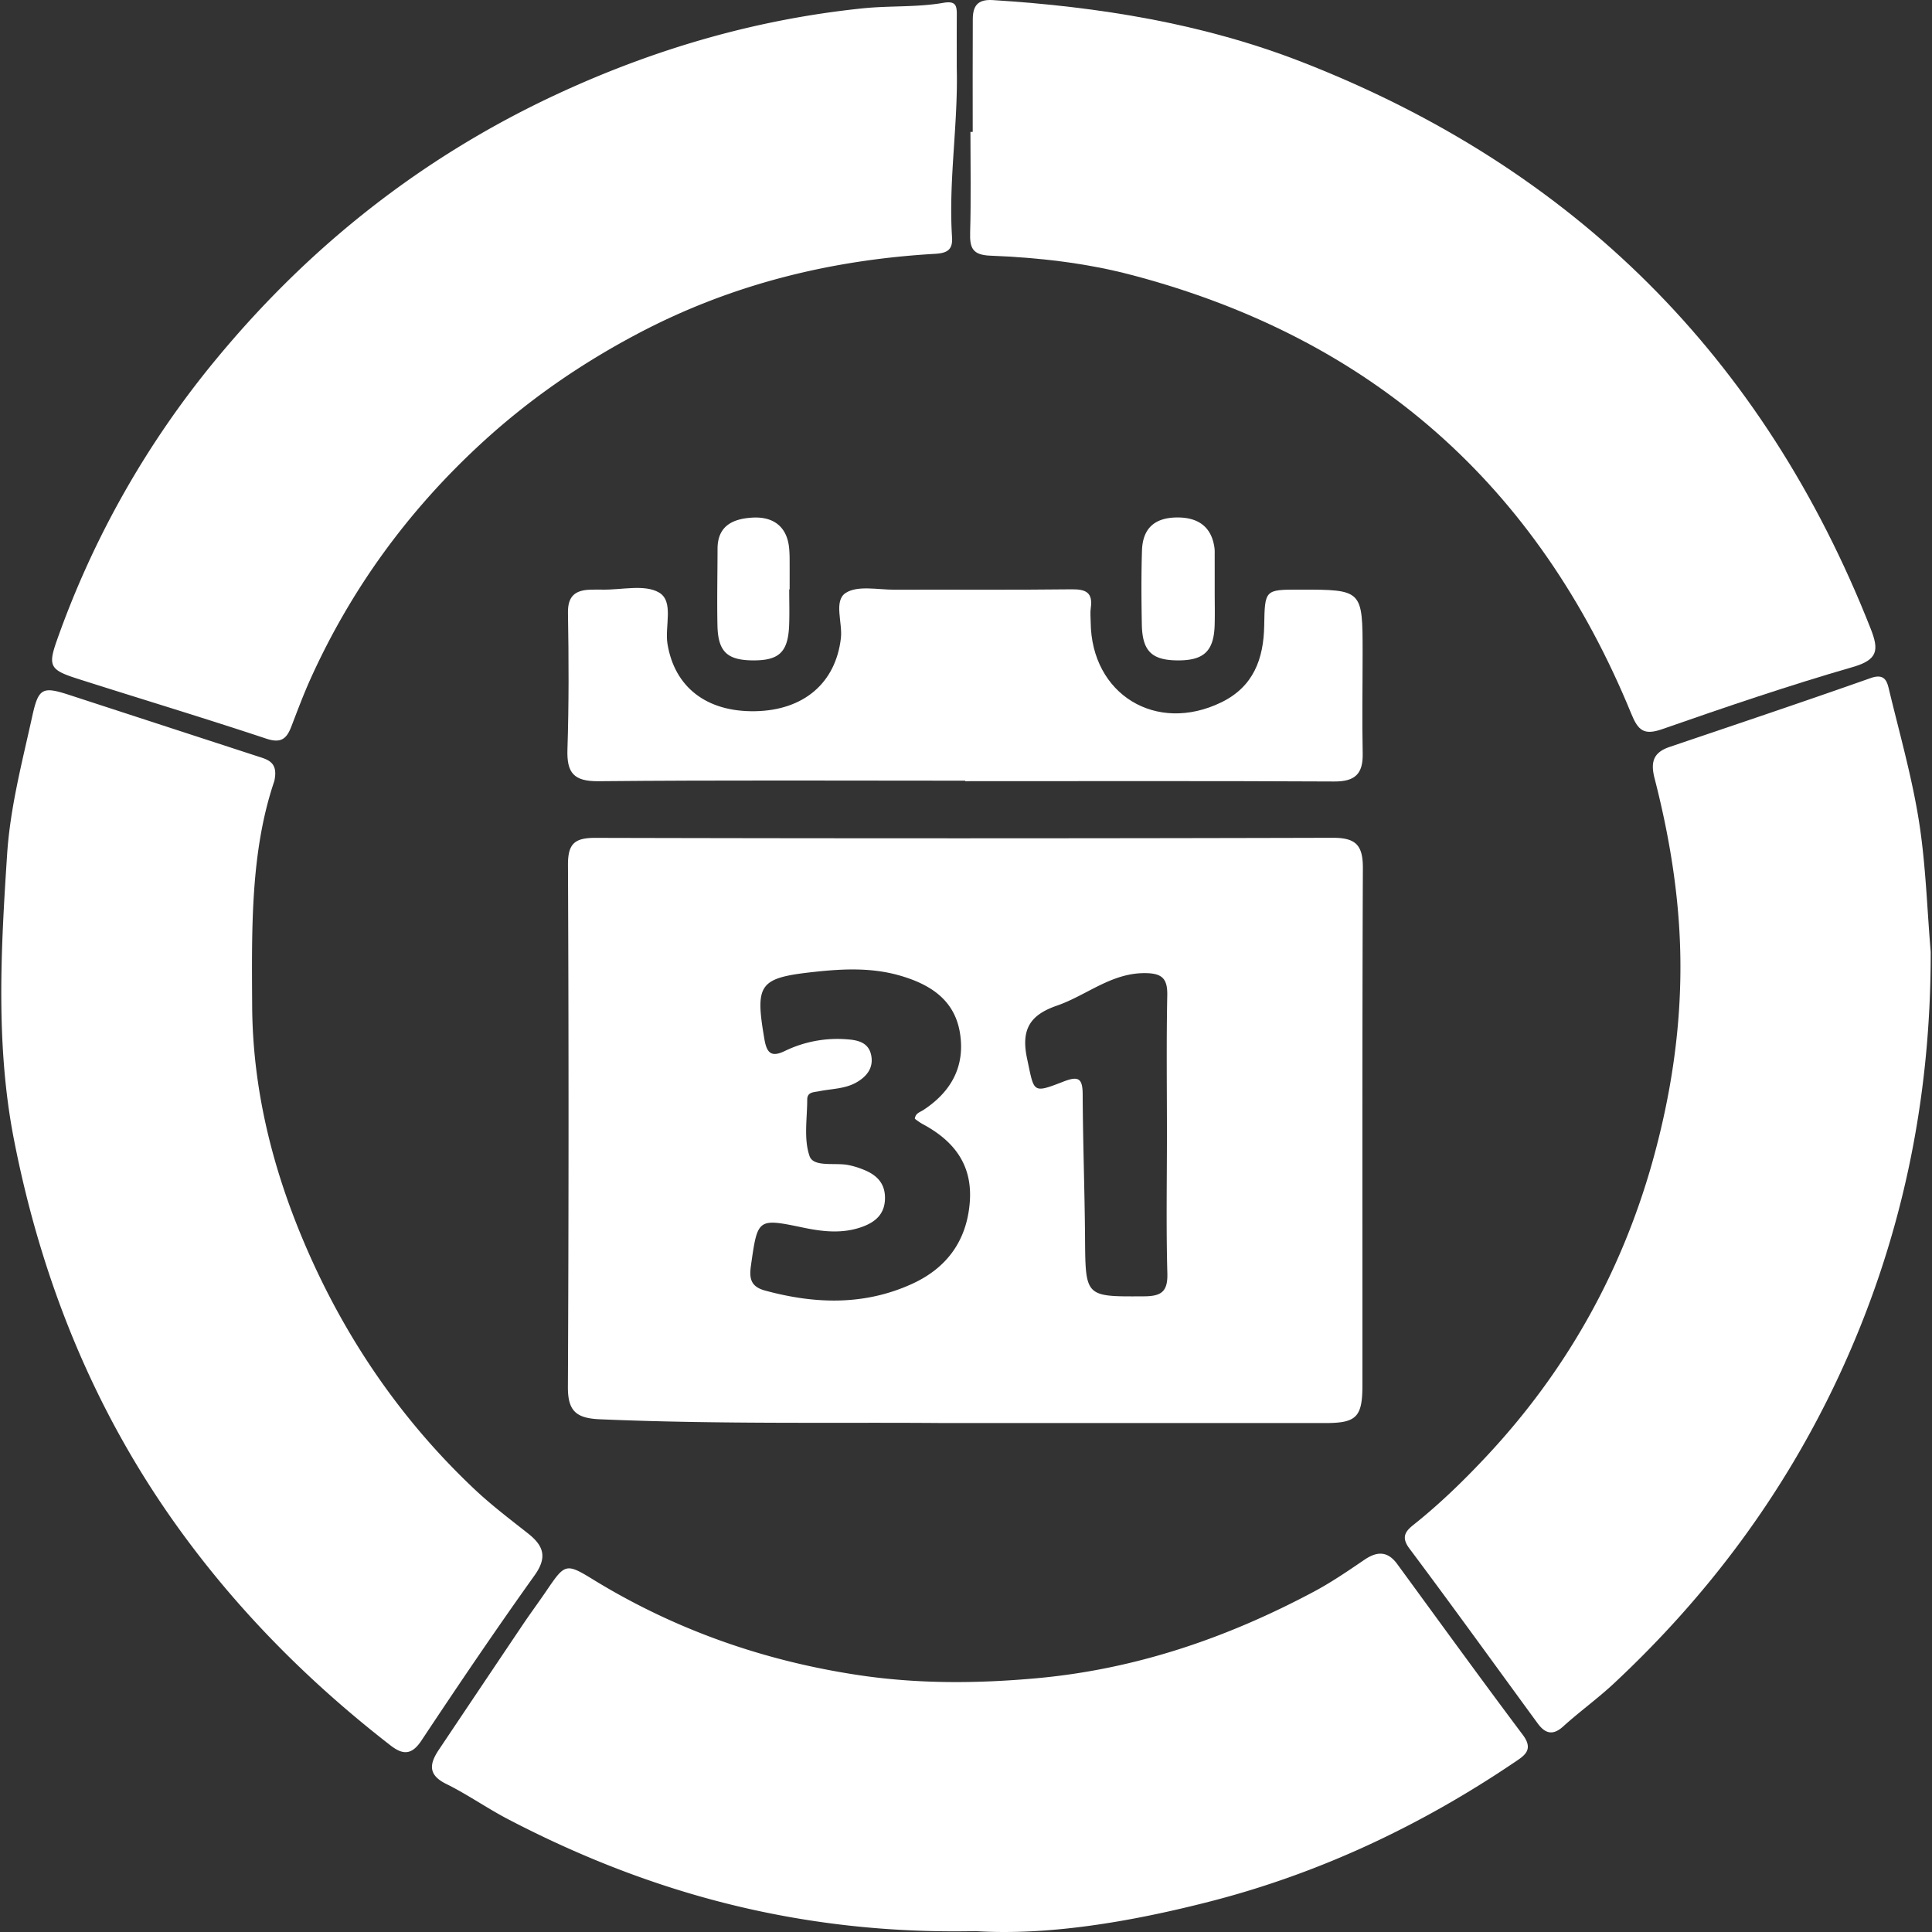<svg id="SvgjsSvg1069" width="288" height="288" xmlns="http://www.w3.org/2000/svg" version="1.1" xmlns:xlink="http://www.w3.org/1999/xlink" xmlns:svgjs="http://svgjs.com/svgjs"><rect width="100%" height="100%" fill="#333333" stroke="none"/><defs id="SvgjsDefs1070"></defs><g id="SvgjsG1071"><svg xmlns="http://www.w3.org/2000/svg" viewBox="0 0 1417.884 1419.783" width="288" height="288"><path fill="#ffffff" d="M986.86,1314.77c-74.02-.673-163.172,1.034-252.3-2.778-17.294-.74-23.561-5.955-23.476-23.791q.914-191.785.051-383.575c-.063-15.507,4.766-19.94,20.106-19.9q270.968.681,541.938-.052c17.213-.05,22.184,5.677,22.113,22.413-.542,126.686-.277,253.375-.333,380.063-.01,23.252-4.451,27.616-27.291,27.619C1179.106,1314.775,1090.542,1314.77,986.86,1314.77Zm-20.834-223.636c.507-4.121,3.775-4.785,6.113-6.307,20.6-13.409,31.008-32.2,27.056-56.72-3.975-24.667-22.374-35.961-44.408-42.256-20.058-5.73-40.482-4.982-61.067-2.8-42.193,4.463-45.29,8.476-38.206,49.735,1.756,10.229,5.171,13.34,15.073,8.525a88.539,88.539,0,0,1,46.052-8.507c8.247.614,15.5,2.667,17.319,11.664,1.876,9.256-3.26,15.689-10.945,20.033-8.375,4.734-18.041,4.571-27.167,6.4-4.037.807-8.885.459-8.89,6.167-.01,13.992-2.663,29.064,1.746,41.59,2.829,8.035,17.846,4.806,27.477,6.329a57.852,57.852,0,0,1,11.736,3.409c9.355,3.631,16.055,9.425,16.193,20.531.147,11.852-6.643,18.028-16.905,21.7-14.348,5.134-28.65,3.548-43.167.524-33.682-7.017-33.483-6.817-38.43,27.847-1.347,9.436-.231,15.51,10.307,18.385,36.674,10,72.994,11.152,108.157-4.922,25.327-11.578,40.149-31.525,42.35-60.035,2.142-27.735-11.939-45.36-35.083-57.607A50.587,50.587,0,0,1,966.026,1091.134Zm185.277,11.487c0-34.037-.452-68.083.24-102.106.249-12.258-3.673-16.238-16.011-16.387-25.06-.3-43.263,16.357-65.048,23.882-19.729,6.815-26.614,17.36-21.929,39.1,5.292,24.562,3.522,25.728,26.462,16.818,11-4.272,14.31-2.818,14.365,9.235.16,35.2,1.471,70.39,1.742,105.589.335,43.562.077,43.143,43.346,42.889,12.692-.074,17.513-3.364,17.14-16.918C1150.673,1170.712,1151.3,1136.658,1151.3,1102.621Z" transform="translate(-294.697 -269)" class="color30bcc5 svgShape"></path><path fill="#ffffff" d="M1008.576,365.912c0-27.572-.1-55.144.053-82.715.051-9.444,3.166-14.859,14.711-14.133,77.952,4.9,154.467,17.128,227.537,45.645q299.557,116.91,417.592,416.321c6.174,15.667,5.381,22.8-13.161,28.155-47.127,13.606-93.64,29.454-139.97,45.634-13.435,4.692-17.72,1.09-22.749-11.191-68.849-168.1-190.956-276.057-366.852-322.447-34.071-8.986-69.072-12.935-104.175-14.291-13.239-.511-15.2-5.749-14.878-17.043.7-24.627.215-49.287.215-73.934Z" transform="translate(-294.697 -269)" class="color5232c2 svgShape"></path><path fill="#ffffff" d="M495.317 843.061c-17.528 51.615-16.583 108.357-16.261 165.1.349 61.726 15.128 120.407 39.278 176.516 29.2 67.85 70.328 128.055 124.312 178.9 12.285 11.57 25.839 21.826 39.115 32.3 11.363 8.963 14.459 17.342 4.849 30.794-28.521 39.923-56.043 80.577-83.181 121.459-7.236 10.9-13.789 10.454-22.693 3.548-60.339-46.8-113.574-100.368-158.013-162.728-60.779-85.288-98.729-180.319-118.683-282.32-13.546-69.242-9.659-139.58-5.069-209.71 2.266-34.629 11.06-67.791 18.419-101.322 4.623-21.064 7.5-22.346 27.348-15.875q69.21 22.562 138.422 45.117C490.626 827.261 498.445 829.07 495.317 843.061zM996.841 318.846c1.087 41.588-6.176 82.947-3.457 124.57.616 9.434-3.914 11.621-12.582 12.124-76.721 4.451-149.695 22.411-218.161 58.547-42.219 22.283-80.72 48.894-115.843 81.322C593.623 644.5 552.03 701.525 522.214 767.276c-5.307 11.7-9.81 23.782-14.429 35.786-3.44 8.94-7.616 12.337-18.408 8.746-46.044-15.32-92.533-29.294-138.764-44.058-20.3-6.482-21.756-9.33-14.841-28.783A677.841 677.841 0 01452.995 532.483c69.264-83.763 152.717-149.27 251.405-194.889 70.99-32.816 145.133-54.373 223.3-62.46 19.853-2.054 39.813-.665 59.341-4.059 9.324-1.62 9.88 2.281 9.835 9.036C996.794 293.023 996.855 305.935 996.841 318.846zM1712.579 968.456c.184 109.226-21.423 213.25-67.87 312.555-40.281 86.124-95.722 160.45-164.849 225.034-11.92 11.137-25.276 20.727-37.372 31.689-7.79 7.059-13.419 5.013-18.758-2.281-31.387-42.882-62.449-86.005-94.287-128.549-6.244-8.343-2.785-12.708 3.063-17.36 19.308-15.359 36.95-32.525 53.746-50.48q86.644-92.62 121.4-214.746c14.37-50.881 22.1-102.686 20.878-155.531-1-43.264-8.089-85.874-18.855-127.728-3.121-12.131-.9-19.108 10.973-23.135 49.324-16.722 98.706-33.285 147.813-50.626 11.2-3.956 12.266 3.481 13.813 9.874 7.679 31.73 16.606 63.306 21.692 95.474C1708.962 904.247 1709.874 936.493 1712.579 968.456zM1010.641 1688.133c-127.349 2.644-238.408-27.433-343.36-82.148-15.54-8.1-30-18.317-45.7-26.056-13.816-6.811-12.009-15.126-5.225-25.253q30.749-45.9 61.578-91.743c5.549-8.237 11.464-16.226 17.057-24.434 13.73-20.149 14.338-21.219 34.157-9.032 60.7 37.325 126.649 60.341 196.637 70.691 42.694 6.314 85.832 6.082 129.287 2.181 73.037-6.557 140.236-29.553 204.241-63.685 12.856-6.856 24.984-15.162 37.052-23.381 9.328-6.352 17.1-6.544 24.134 3.058 30.686 41.917 61.137 84.012 92.313 125.562 8.391 11.183.912 15.434-6.337 20.328-68.965 46.559-143.3 81.594-224 102.261C1123.457 1681.593 1063.652 1691.475 1010.641 1688.133z" transform="translate(-294.697 -269)" class="colorf2f2f2 svgShape"></path><path fill="#ffffff" d="M1003.049,842.71c-89.807,0-179.618-.465-269.417.388-18.218.173-23.448-6.064-22.885-23.336,1.089-33.425.971-66.913.384-100.358-.221-12.6,5.587-16.776,16.652-17.063q4.4-.114,8.8-.037c14.044.257,30.748-4.063,41.4,2.087,11.249,6.493,4.144,24.808,6.281,37.805,5.216,31.733,28.619,50.089,64.395,49.461,35.791-.629,59.2-20.8,63.039-53.642,1.338-11.454-5.432-27.375,3.482-33.243,8.727-5.746,23.68-2.37,35.9-2.414,43.436-.155,86.876.249,130.306-.282,10.574-.129,15.55,2.551,13.944,13.7-.5,3.449-.089,7.033-.055,10.554.517,52.967,48.053,82.1,95.965,58.819,23.65-11.49,31.143-31.938,31.548-56.46.436-26.389.518-26.388,25.862-26.389,46.424,0,46.441,0,46.452,46.454.006,24.653-.466,49.314.059,73.955.321,15.04-5.657,20.672-20.937,20.592-90.392-.474-180.787-.234-271.181-.234Z" transform="translate(-294.697 -269)" class="color30bcc5 svgShape"></path><path fill="#ffffff" d="M1186.406 703.665c0 8.172.195 16.349-.034 24.514-.54 19.249-7.826 26.2-27.021 26.131-19.177-.073-26.147-6.769-26.5-26.492-.325-18.088-.468-36.2.116-54.278.528-16.339 9.357-24.143 25.771-24.268 16.337-.124 25.7 7.633 27.559 22.877a29.07 29.07 0 01.1 3.5Q1186.409 689.656 1186.406 703.665zM873.722 702.125c0 8.8.289 17.612-.059 26.4-.785 19.841-7.454 26.036-27.133 25.776-18.5-.244-25.144-6.561-25.543-25.719-.39-18.77.037-37.557.069-56.337.028-17.027 11.541-22.008 25.436-22.852 16.505-1 25.905 7.507 27.206 22.816.2 2.337.308 4.689.32 7.034.04 7.628.015 15.256.015 22.884z" transform="translate(-294.697 -269)" class="color30bcc5 svgShape"></path></svg></g></svg>